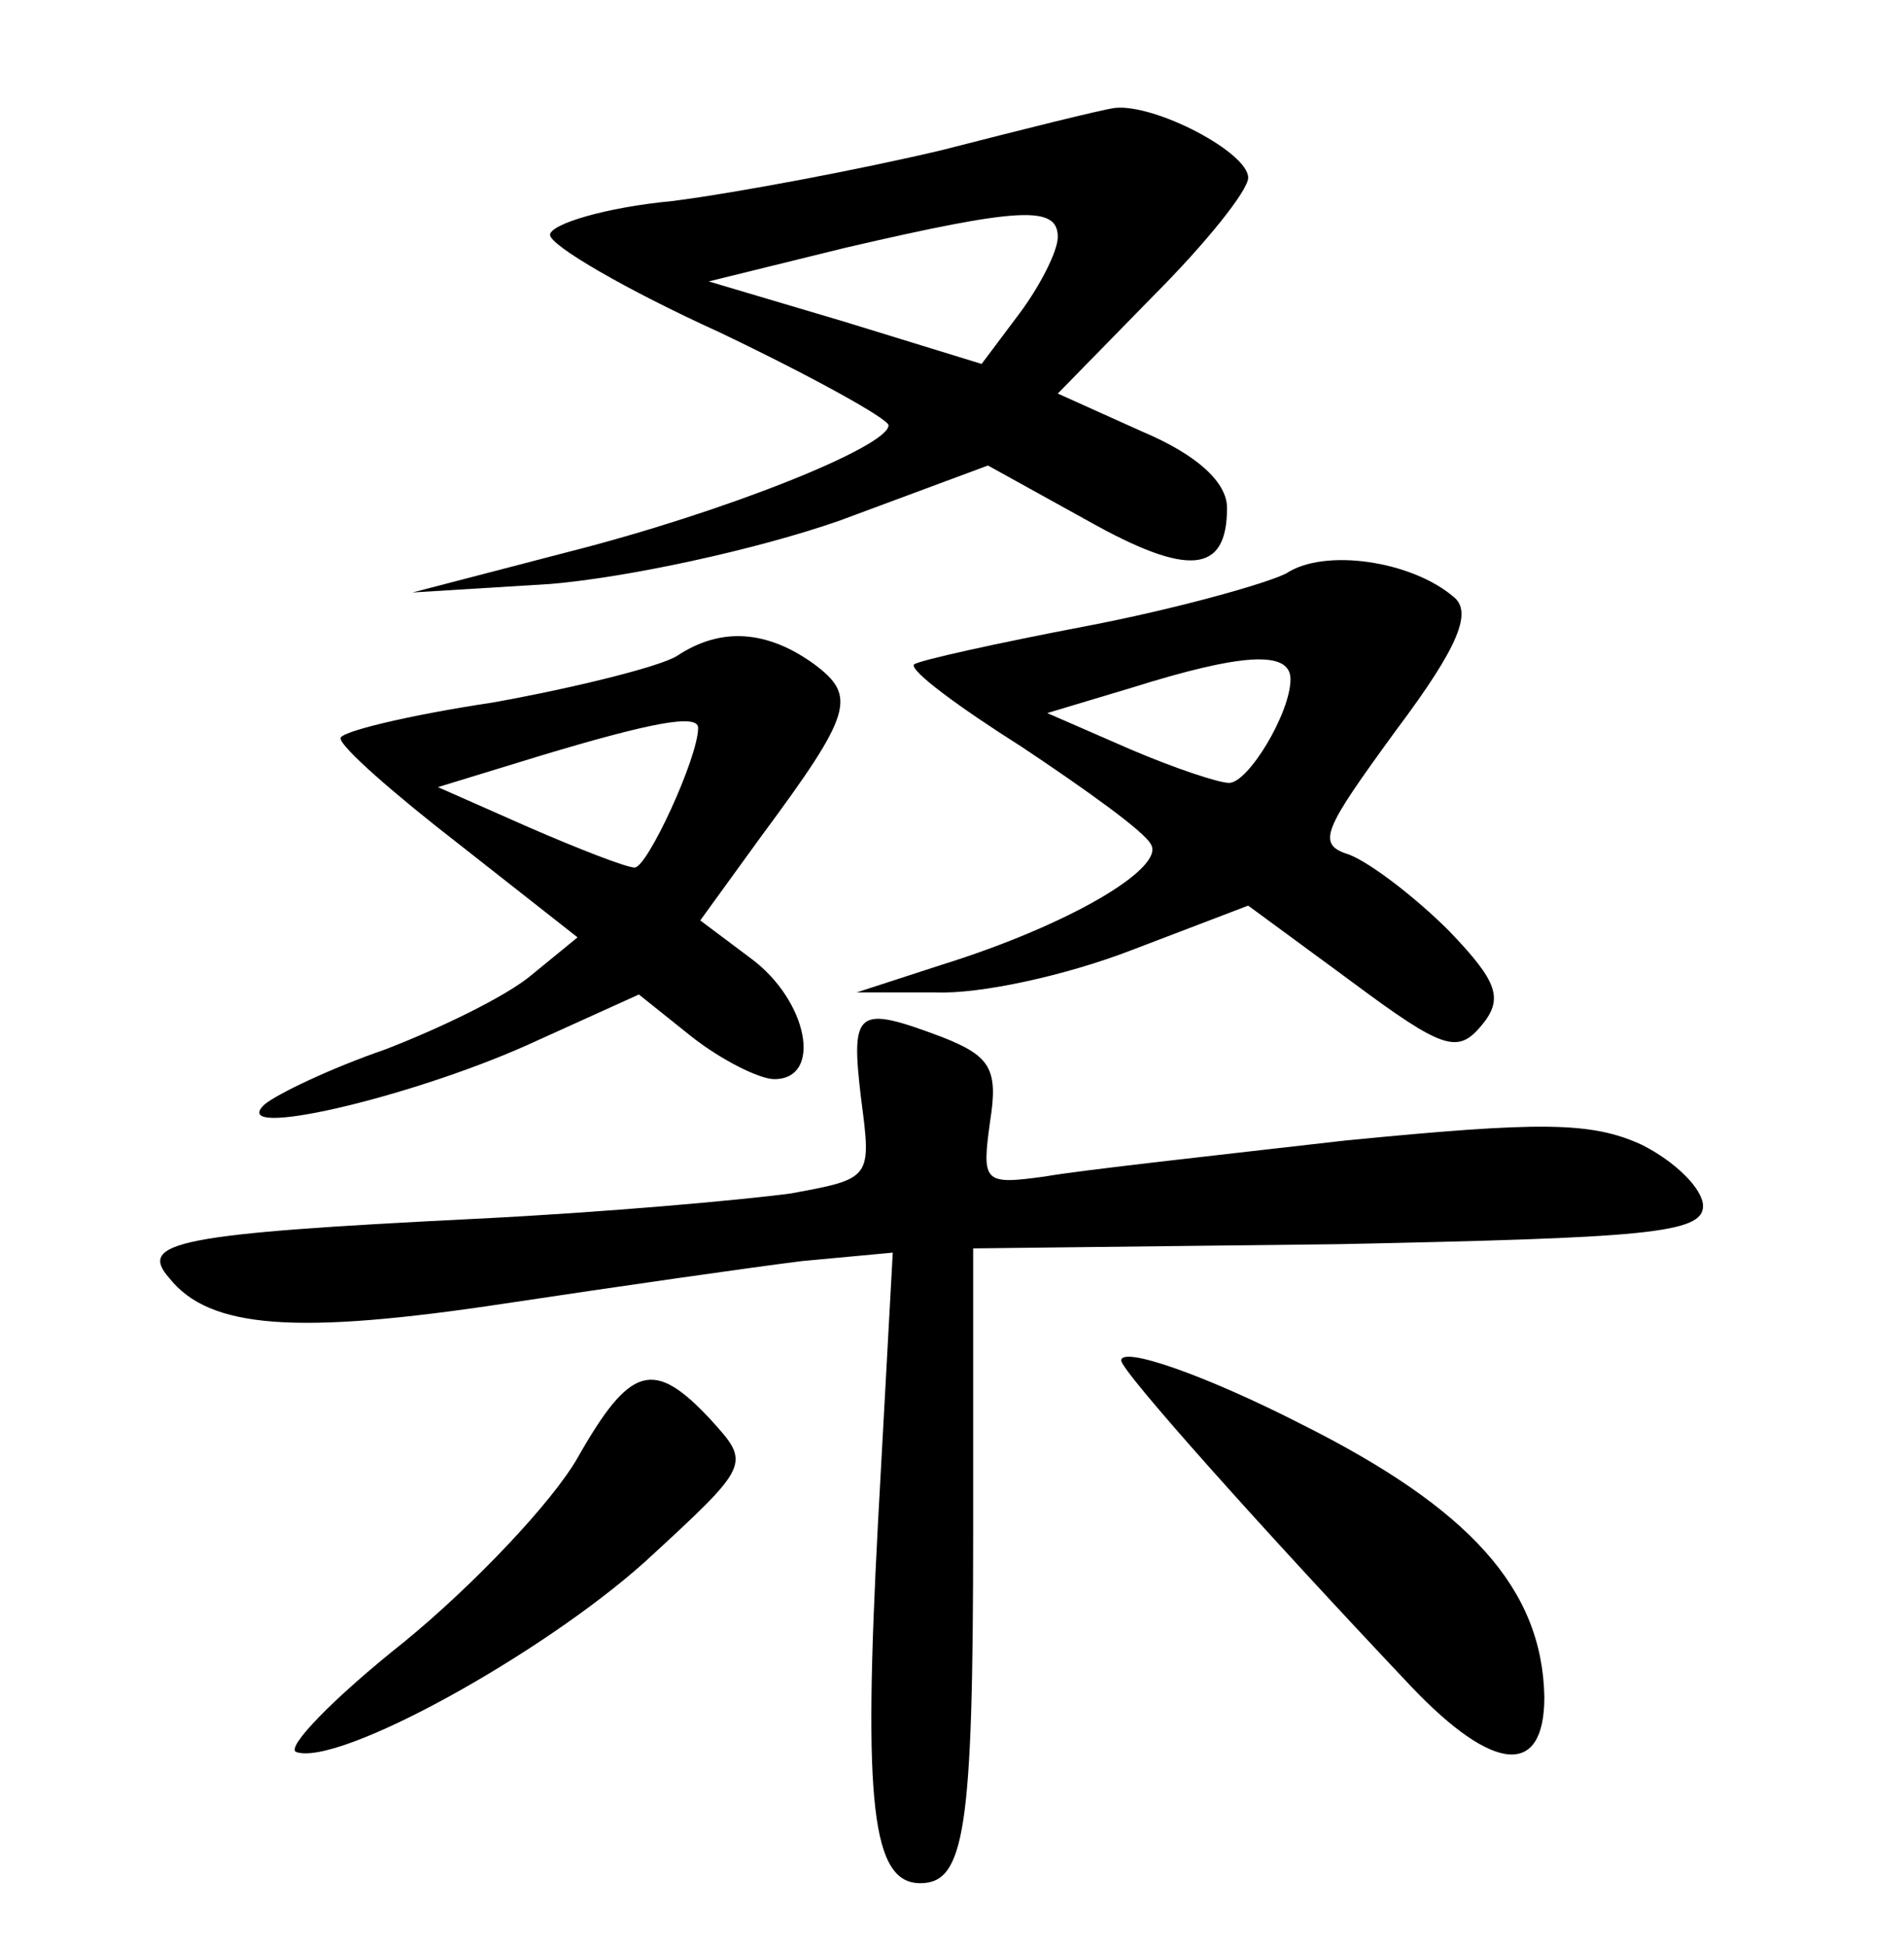 <?xml version="1.0" standalone="no"?>
<!DOCTYPE svg PUBLIC "-//W3C//DTD SVG 20010904//EN"
 "http://www.w3.org/TR/2001/REC-SVG-20010904/DTD/svg10.dtd">
<svg version="1.0" xmlns="http://www.w3.org/2000/svg"
 width="90pt" height="92pt" viewBox="0 0 90 92"
 preserveAspectRatio="xMidYMid meet">
<g transform="translate(0,92) scale(0.1,-0.1)"
fill="#000000" stroke="none">
<path d="M445 849 c-38 -9 -96 -20 -127 -24 -32 -3 -58 -11 -58 -16 0 -5 36
-26 80 -46 44 -21 80 -41 80 -44 0 -10 -77 -41 -152 -60 l-73 -19 65 4 c36 3
97 16 137 30 l70 26 47 -26 c48 -27 66 -25 66 6 0 12 -14 25 -40 36 l-40 18
45 46 c25 25 45 50 45 56 0 12 -44 35 -63 33 -7 -1 -43 -10 -82 -20z m55 -41
c0 -7 -9 -24 -18 -36 l-18 -24 -65 20 -64 19 65 16 c82 19 100 20 100 5z"/>
<path d="M608 649 c-10 -5 -53 -17 -95 -25 -42 -8 -78 -16 -81 -18 -2 -3 21
-20 51 -39 30 -20 58 -40 61 -46 7 -11 -38 -38 -99 -57 l-40 -13 37 0 c21 -1
62 8 93 20 l55 21 49 -36 c43 -32 50 -34 61 -21 11 13 8 21 -15 45 -16 16 -37
32 -47 36 -16 5 -13 11 22 59 30 40 36 56 27 63 -20 17 -61 23 -79 11z m2 -50
c0 -16 -20 -49 -29 -49 -5 0 -26 7 -47 16 l-39 17 40 12 c51 16 75 18 75 4z"/>
<path d="M320 610 c-8 -5 -48 -15 -87 -22 -40 -6 -73 -14 -72 -17 0 -4 25 -26
56 -50 l56 -44 -22 -18 c-12 -10 -43 -25 -69 -35 -26 -9 -51 -21 -57 -26 -18
-17 68 3 124 28 l53 24 25 -20 c14 -11 32 -20 39 -20 23 0 16 37 -11 57 l-24
18 29 40 c43 58 45 66 25 81 -22 16 -44 18 -65 4z m10 -34 c0 -14 -24 -66 -30
-66 -4 0 -27 9 -50 19 l-43 19 49 15 c50 15 74 20 74 13z"/>
<path d="M407 401 c5 -38 5 -38 -33 -45 -22 -3 -88 -9 -149 -12 -141 -7 -160
-11 -145 -28 19 -24 60 -27 159 -12 53 8 116 17 140 20 l43 4 -7 -128 c-7
-132 -3 -170 20 -170 21 0 25 25 25 166 l0 134 173 2 c144 3 172 5 172 18 0 8
-13 21 -29 29 -24 11 -48 11 -140 2 -61 -7 -125 -14 -142 -17 -29 -4 -30 -3
-26 26 4 25 0 31 -23 40 -40 15 -43 13 -38 -29z"/>
<path d="M530 277 c0 -5 67 -80 137 -154 39 -41 63 -43 63 -5 -1 51 -35 89
-115 129 -45 23 -85 37 -85 30z"/>
<path d="M273 231 c-12 -21 -49 -60 -82 -87 -34 -27 -56 -50 -51 -52 20 -7
116 46 165 90 50 46 50 46 31 67 -27 29 -38 26 -63 -18z"/>
</g>
</svg>
